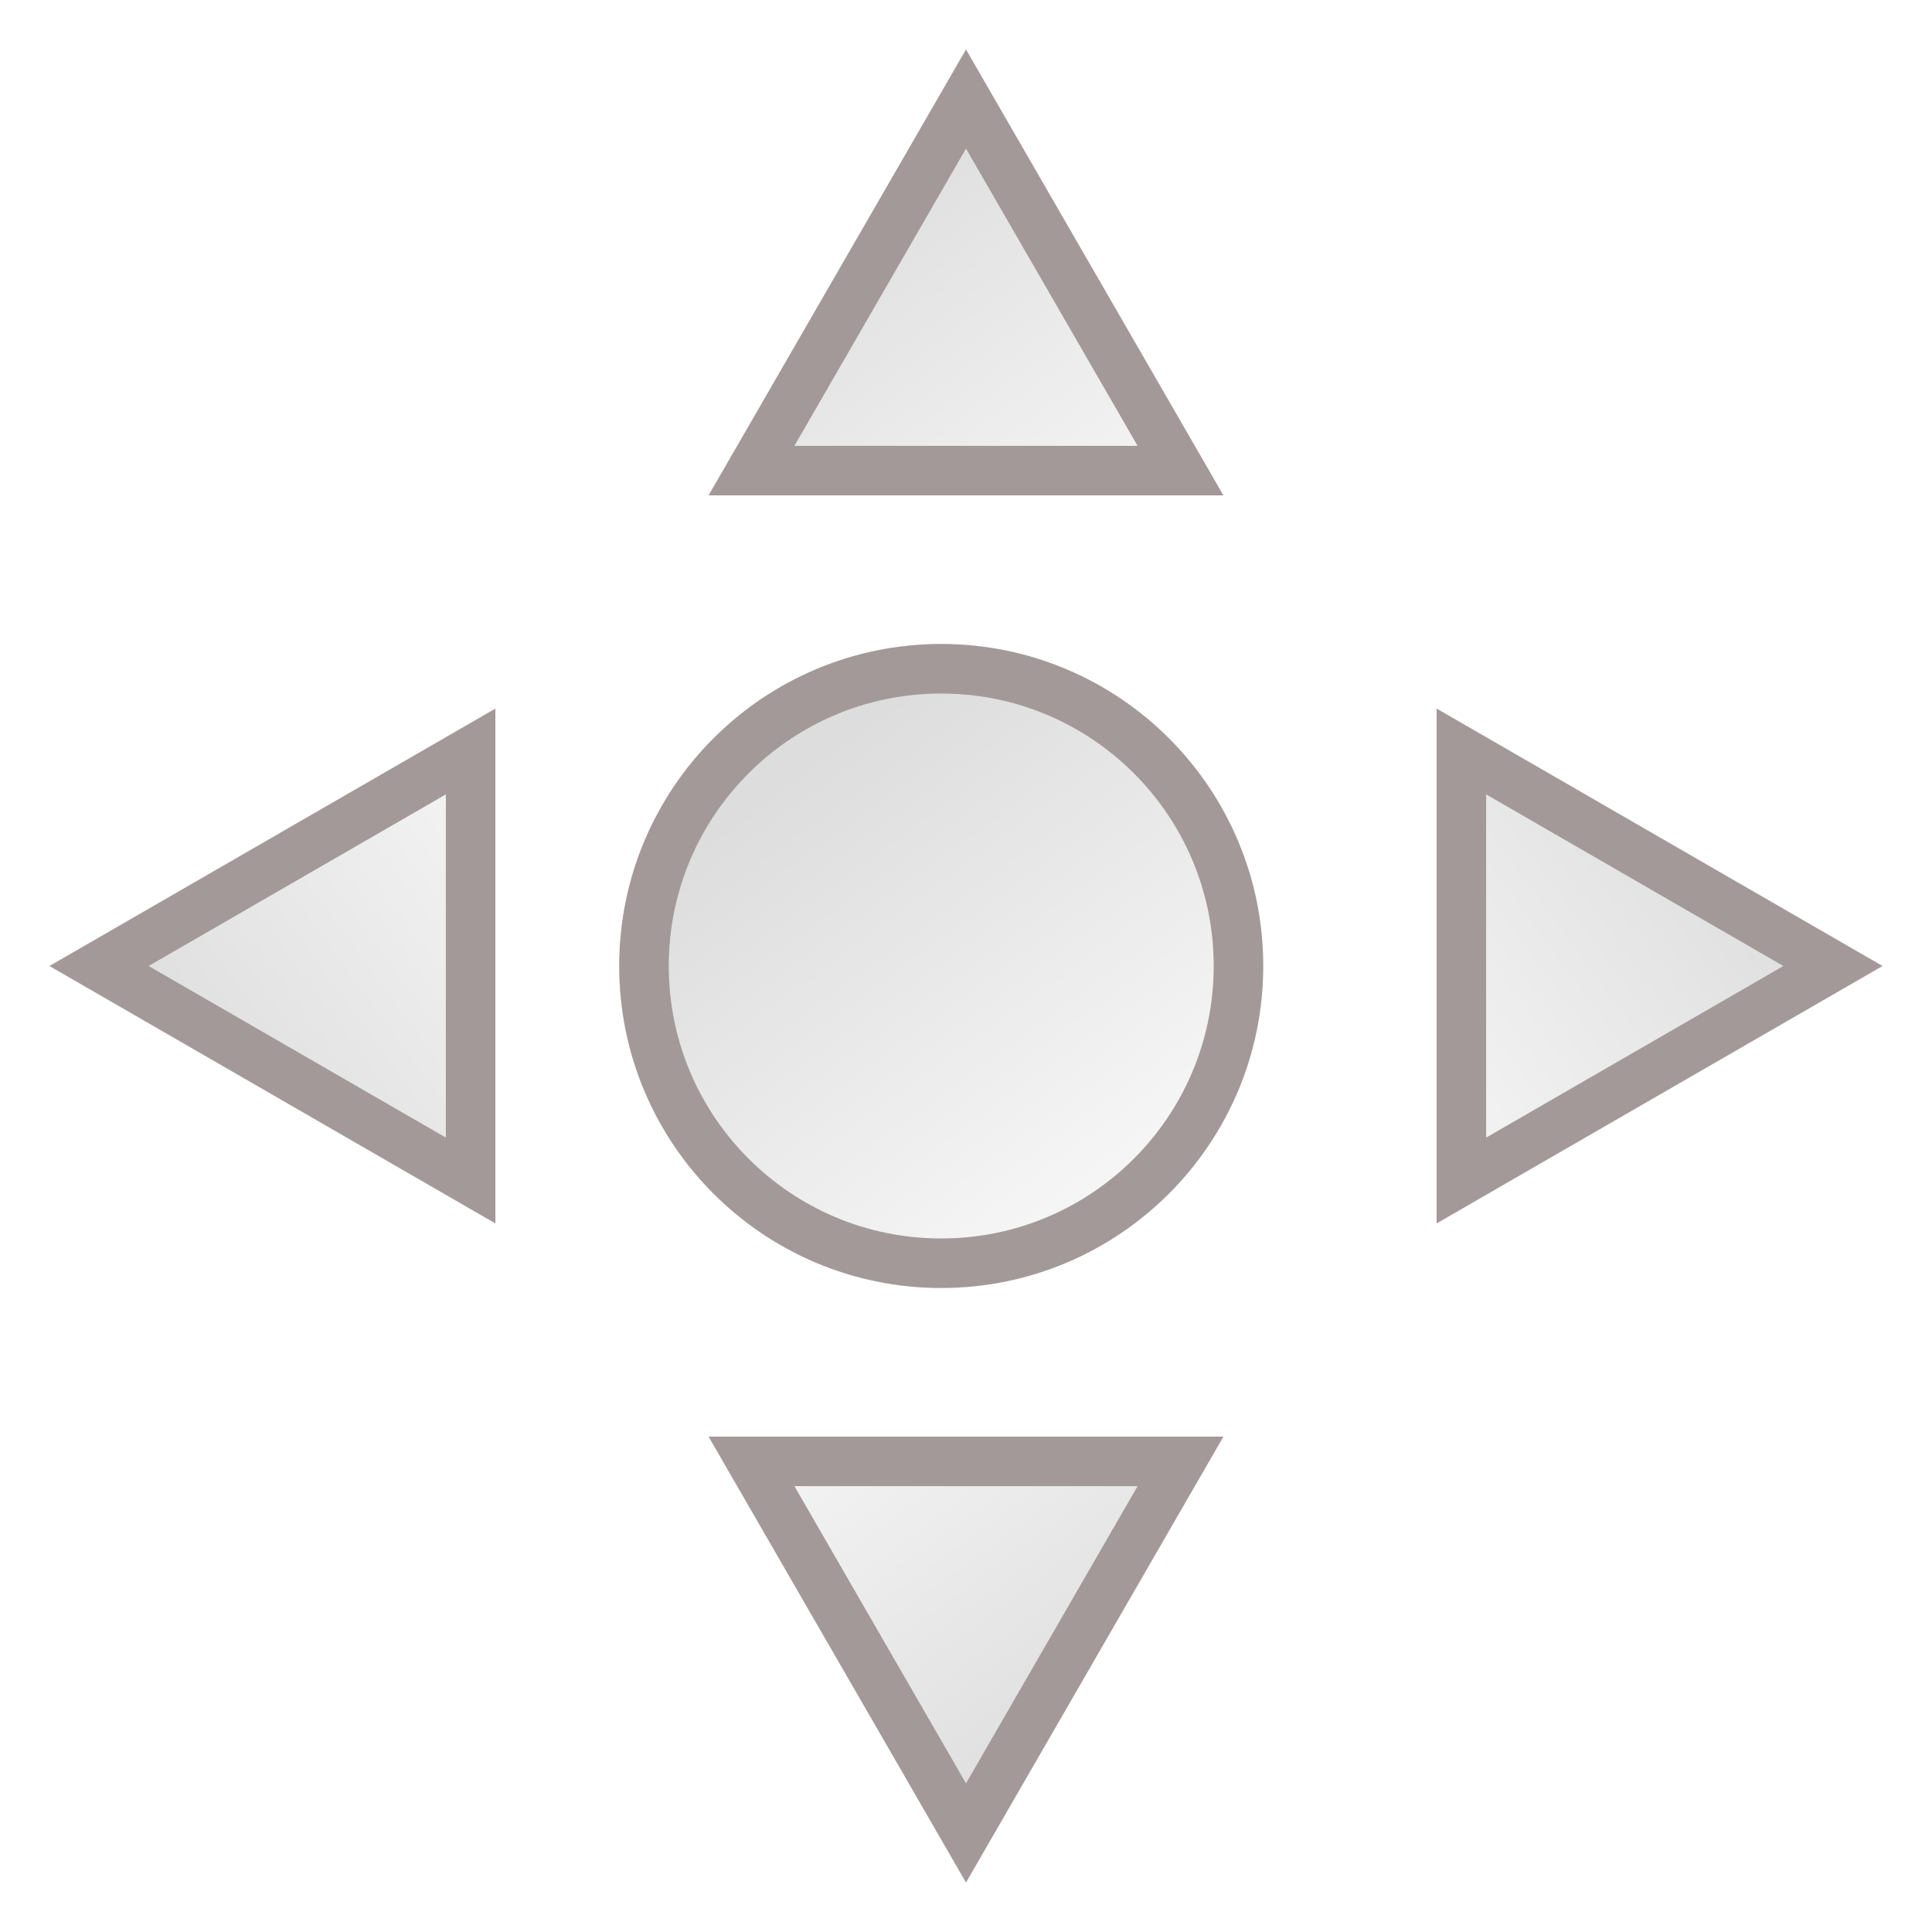 <svg width="39" height="39" viewBox="0 0 39 39" fill="none" xmlns="http://www.w3.org/2000/svg">
    <g filter="url(#filter0_d)">
        <path d="M24.5 18.5C24.5 22.09 21.59 25 18 25C14.41 25 11.5 22.09 11.5 18.5C11.5 14.91 14.41 12 18 12C21.59 12 24.5 14.91 24.5 18.5Z" fill="url(#paint0_linear)"/>
        <path d="M24 18.5C24 21.814 21.314 24.5 18 24.5C14.686 24.5 12 21.814 12 18.5C12 15.186 14.686 12.5 18 12.5C21.314 12.5 24 15.186 24 18.5Z" stroke="#A39999"/>
    </g>
    <g filter="url(#filter1_d)">
        <path d="M18.5 0L23.696 9H13.304L18.5 0Z" fill="url(#paint1_linear)"/>
        <path d="M14.17 8.5L18.5 1L22.83 8.5H14.17Z" stroke="#A39999"/>
    </g>
    <g filter="url(#filter2_d)">
        <path d="M18.5 37L13.304 28L23.696 28L18.5 37Z" fill="url(#paint2_linear)"/>
        <path d="M22.83 28.5L18.5 36L14.17 28.5L22.83 28.5Z" stroke="#A39999"/>
    </g>
    <g filter="url(#filter3_d)">
        <path d="M37 18.5L28 23.696L28 13.304L37 18.5Z" fill="url(#paint3_linear)"/>
        <path d="M28.5 14.17L36 18.5L28.5 22.83L28.5 14.17Z" stroke="#A39999"/>
    </g>
    <g filter="url(#filter4_d)">
        <path d="M7.86805e-07 18.5L9 13.304L9 23.696L7.86805e-07 18.5Z" fill="url(#paint4_linear)"/>
        <path d="M8.5 22.83L1 18.5L8.5 14.17L8.5 22.83Z" stroke="#A39999"/>
    </g>
    <defs>
        <filter id="filter0_d" x="11.5" y="12" width="15" height="15" filterUnits="userSpaceOnUse" color-interpolation-filters="sRGB">
            <feFlood flood-opacity="0" result="BackgroundImageFix"/>
            <feColorMatrix in="SourceAlpha" type="matrix" values="0 0 0 0 0 0 0 0 0 0 0 0 0 0 0 0 0 0 127 0"/>
            <feOffset dx="1" dy="1"/>
            <feGaussianBlur stdDeviation="0.5"/>
            <feColorMatrix type="matrix" values="0 0 0 0 0 0 0 0 0 0 0 0 0 0 0 0 0 0 0.1 0"/>
            <feBlend mode="normal" in2="BackgroundImageFix" result="effect1_dropShadow"/>
            <feBlend mode="normal" in="SourceGraphic" in2="effect1_dropShadow" result="shape"/>
        </filter>
        <filter id="filter1_d" x="13.304" y="0" width="12.392" height="11" filterUnits="userSpaceOnUse" color-interpolation-filters="sRGB">
            <feFlood flood-opacity="0" result="BackgroundImageFix"/>
            <feColorMatrix in="SourceAlpha" type="matrix" values="0 0 0 0 0 0 0 0 0 0 0 0 0 0 0 0 0 0 127 0"/>
            <feOffset dx="1" dy="1"/>
            <feGaussianBlur stdDeviation="0.5"/>
            <feColorMatrix type="matrix" values="0 0 0 0 0 0 0 0 0 0 0 0 0 0 0 0 0 0 0.1 0"/>
            <feBlend mode="normal" in2="BackgroundImageFix" result="effect1_dropShadow"/>
            <feBlend mode="normal" in="SourceGraphic" in2="effect1_dropShadow" result="shape"/>
        </filter>
        <filter id="filter2_d" x="13.304" y="28" width="12.392" height="11" filterUnits="userSpaceOnUse" color-interpolation-filters="sRGB">
            <feFlood flood-opacity="0" result="BackgroundImageFix"/>
            <feColorMatrix in="SourceAlpha" type="matrix" values="0 0 0 0 0 0 0 0 0 0 0 0 0 0 0 0 0 0 127 0"/>
            <feOffset dx="1" dy="1"/>
            <feGaussianBlur stdDeviation="0.5"/>
            <feColorMatrix type="matrix" values="0 0 0 0 0 0 0 0 0 0 0 0 0 0 0 0 0 0 0.1 0"/>
            <feBlend mode="normal" in2="BackgroundImageFix" result="effect1_dropShadow"/>
            <feBlend mode="normal" in="SourceGraphic" in2="effect1_dropShadow" result="shape"/>
        </filter>
        <filter id="filter3_d" x="28" y="13.304" width="11" height="12.392" filterUnits="userSpaceOnUse" color-interpolation-filters="sRGB">
            <feFlood flood-opacity="0" result="BackgroundImageFix"/>
            <feColorMatrix in="SourceAlpha" type="matrix" values="0 0 0 0 0 0 0 0 0 0 0 0 0 0 0 0 0 0 127 0"/>
            <feOffset dx="1" dy="1"/>
            <feGaussianBlur stdDeviation="0.5"/>
            <feColorMatrix type="matrix" values="0 0 0 0 0 0 0 0 0 0 0 0 0 0 0 0 0 0 0.1 0"/>
            <feBlend mode="normal" in2="BackgroundImageFix" result="effect1_dropShadow"/>
            <feBlend mode="normal" in="SourceGraphic" in2="effect1_dropShadow" result="shape"/>
        </filter>
        <filter id="filter4_d" x="0" y="13.304" width="11" height="12.392" filterUnits="userSpaceOnUse" color-interpolation-filters="sRGB">
            <feFlood flood-opacity="0" result="BackgroundImageFix"/>
            <feColorMatrix in="SourceAlpha" type="matrix" values="0 0 0 0 0 0 0 0 0 0 0 0 0 0 0 0 0 0 127 0"/>
            <feOffset dx="1" dy="1"/>
            <feGaussianBlur stdDeviation="0.5"/>
            <feColorMatrix type="matrix" values="0 0 0 0 0 0 0 0 0 0 0 0 0 0 0 0 0 0 0.1 0"/>
            <feBlend mode="normal" in2="BackgroundImageFix" result="effect1_dropShadow"/>
            <feBlend mode="normal" in="SourceGraphic" in2="effect1_dropShadow" result="shape"/>
        </filter>
        <linearGradient id="paint0_linear" x1="14.609" y1="14.907" x2="23.087" y2="26.494" gradientUnits="userSpaceOnUse">
            <stop stop-color="#DDDDDD"/>
            <stop offset="1" stop-color="white"/>
        </linearGradient>
        <linearGradient id="paint1_linear" x1="15.37" y1="2.683" x2="23.196" y2="13.379" gradientUnits="userSpaceOnUse">
            <stop stop-color="#DDDDDD"/>
            <stop offset="1" stop-color="white"/>
        </linearGradient>
        <linearGradient id="paint2_linear" x1="21.63" y1="34.317" x2="13.804" y2="23.621" gradientUnits="userSpaceOnUse">
            <stop stop-color="#DDDDDD"/>
            <stop offset="1" stop-color="white"/>
        </linearGradient>
        <linearGradient id="paint3_linear" x1="34.317" y1="15.37" x2="23.621" y2="23.196" gradientUnits="userSpaceOnUse">
            <stop stop-color="#DDDDDD"/>
            <stop offset="1" stop-color="white"/>
        </linearGradient>
        <linearGradient id="paint4_linear" x1="2.683" y1="21.63" x2="13.379" y2="13.804" gradientUnits="userSpaceOnUse">
            <stop stop-color="#DDDDDD"/>
            <stop offset="1" stop-color="white"/>
        </linearGradient>
    </defs>
</svg>
